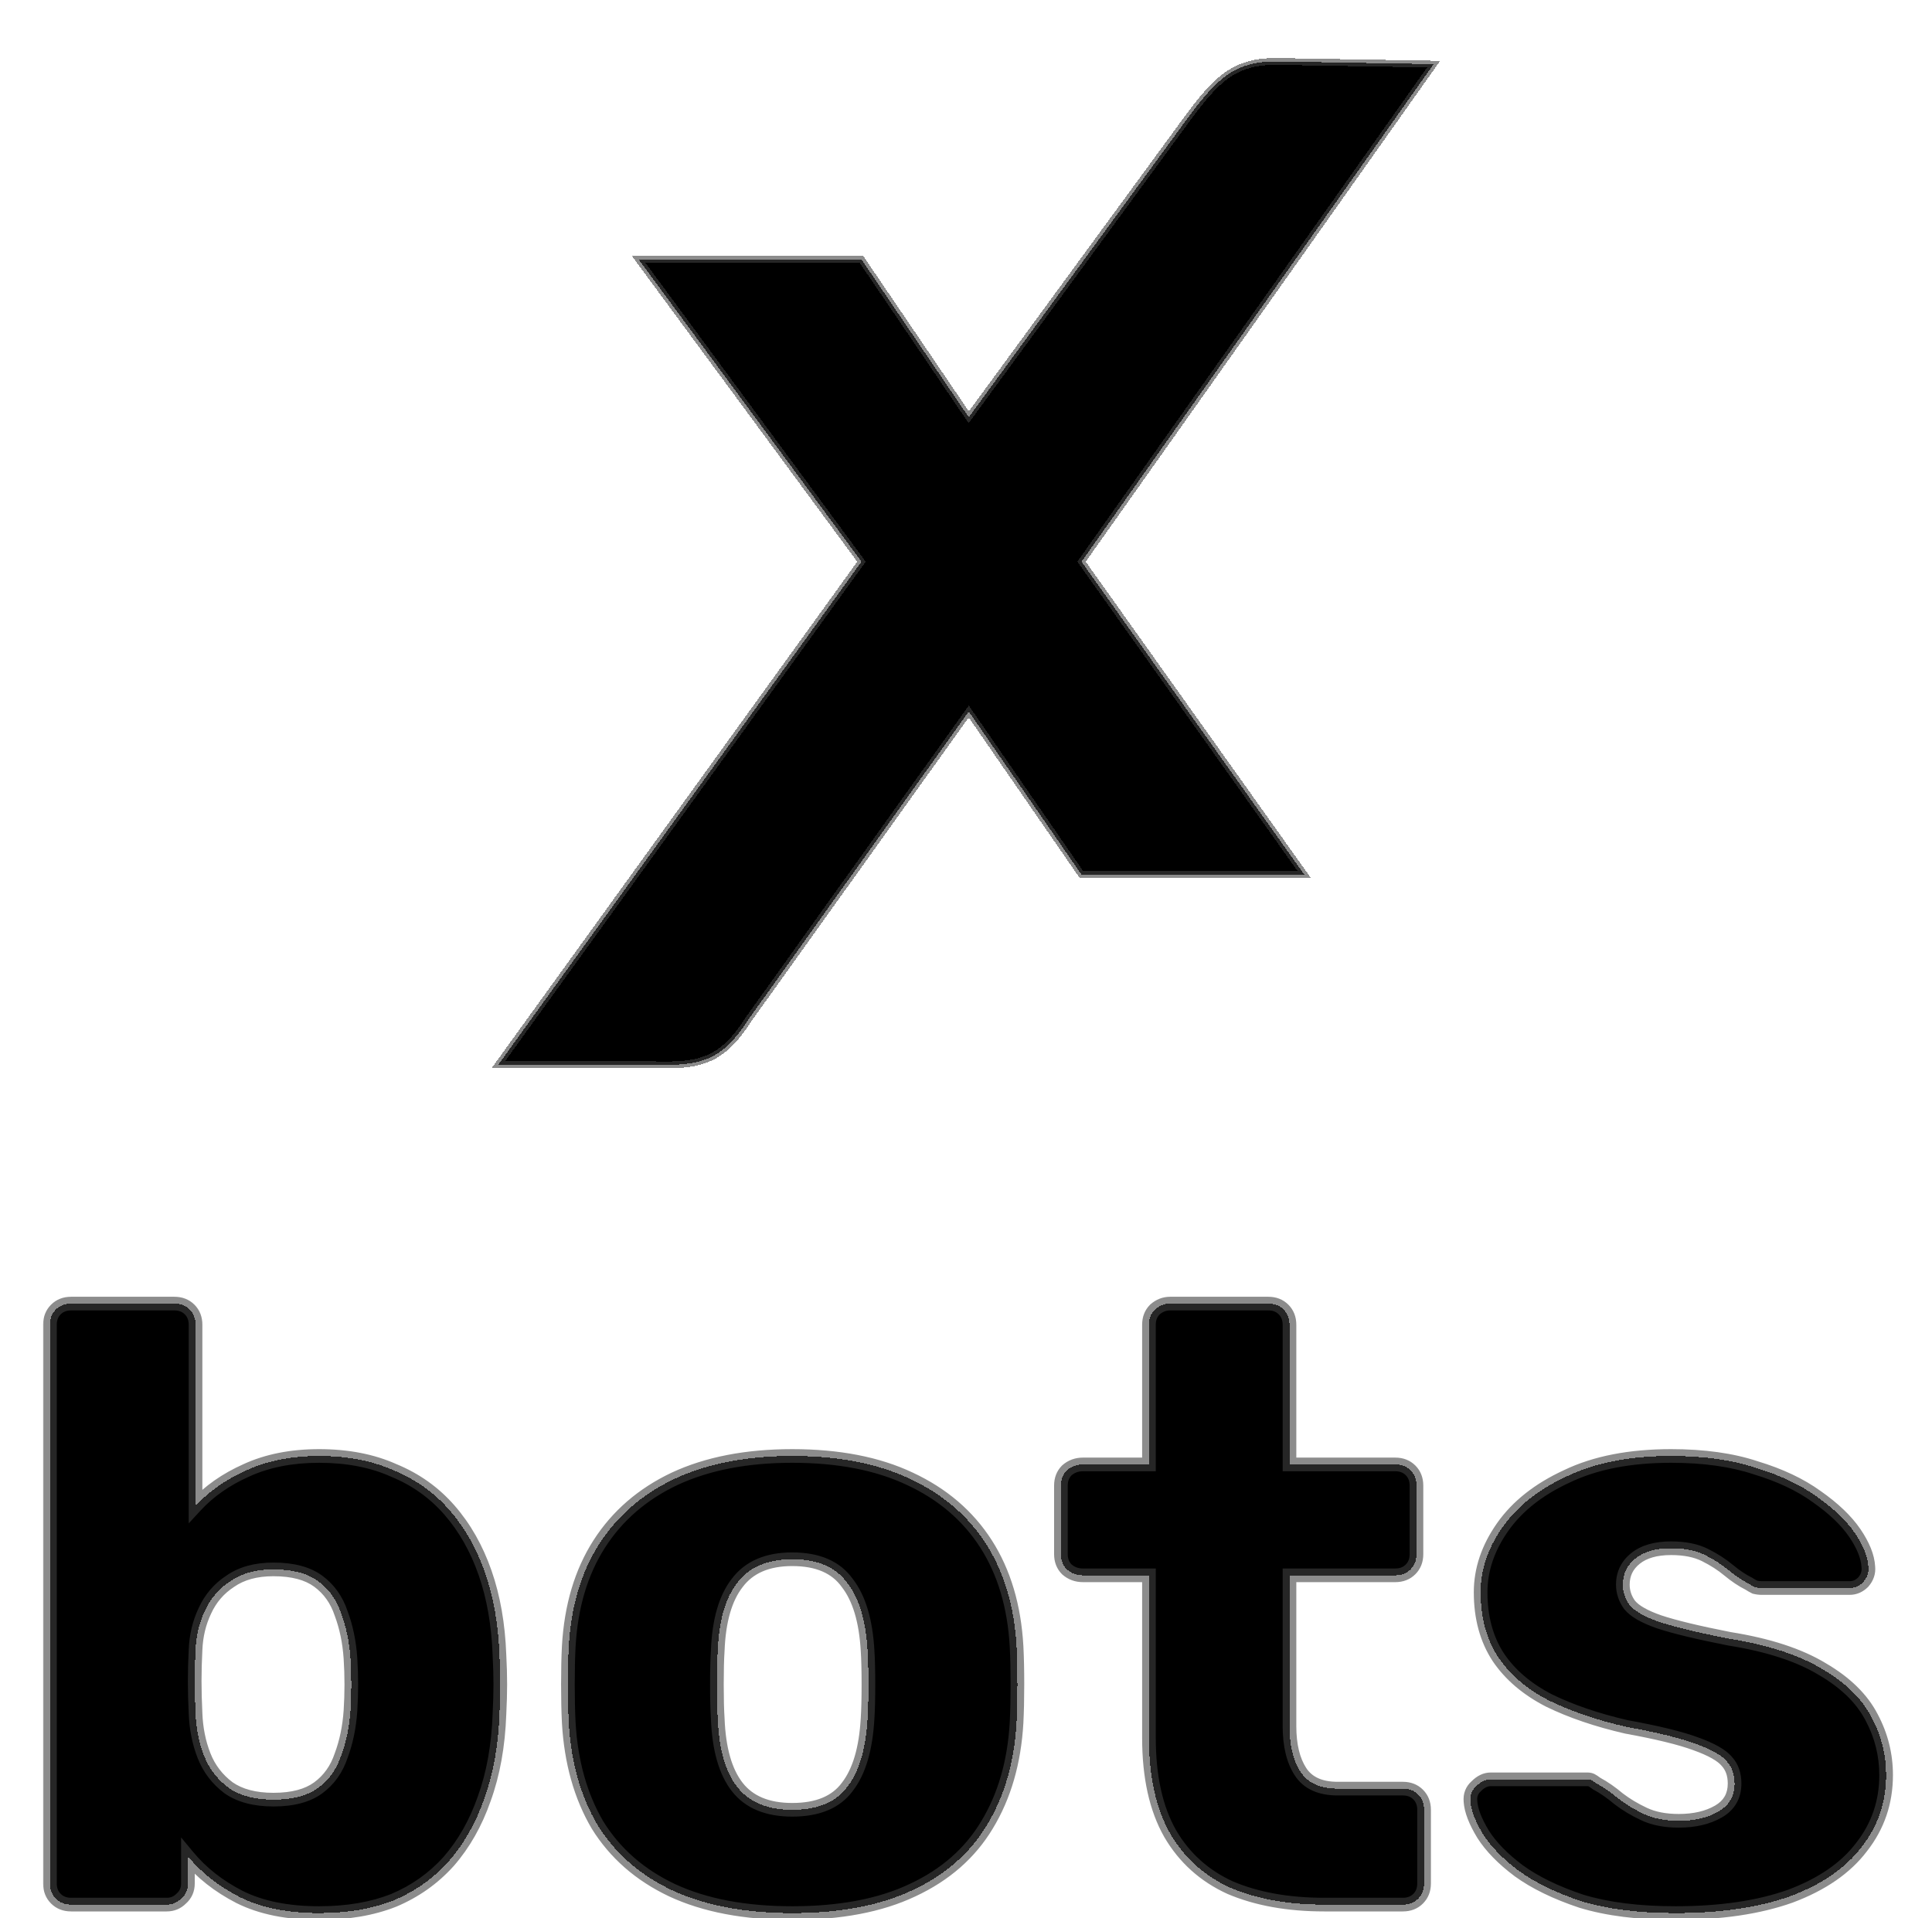 <svg width="283" height="281" viewBox="0 0 283 281" fill="none" xmlns="http://www.w3.org/2000/svg">
<g filter="url(#filter0_d_19_20)">
<g filter="url(#filter1_d_19_20)">
<mask id="path-1-outside-1_19_20" maskUnits="userSpaceOnUse" x="6" y="181" width="272" height="93" fill="black">
<rect fill="white" x="6" y="181" width="272" height="93"/>
<path d="M46.748 272.24C42.119 272.24 38.233 271.455 35.092 269.884C32.033 268.313 29.512 266.329 27.528 263.932V267.9C27.528 268.809 27.197 269.553 26.536 270.132C25.957 270.711 25.255 271 24.428 271H10.416C9.507 271 8.763 270.711 8.184 270.132C7.605 269.553 7.316 268.809 7.316 267.9V186.06C7.316 185.151 7.605 184.407 8.184 183.828C8.763 183.249 9.507 182.96 10.416 182.96H25.544C26.453 182.96 27.197 183.249 27.776 183.828C28.355 184.407 28.644 185.151 28.644 186.06V212.596C30.628 210.447 33.108 208.711 36.084 207.388C39.143 205.983 42.697 205.28 46.748 205.28C50.881 205.28 54.519 205.983 57.66 207.388C60.884 208.711 63.612 210.653 65.844 213.216C68.076 215.779 69.812 218.837 71.052 222.392C72.292 225.947 72.995 229.956 73.16 234.42C73.243 235.991 73.284 237.437 73.284 238.76C73.284 240 73.243 241.447 73.16 243.1C72.995 247.729 72.251 251.863 70.928 255.5C69.688 259.055 67.952 262.113 65.72 264.676C63.488 267.156 60.801 269.057 57.66 270.38C54.519 271.62 50.881 272.24 46.748 272.24ZM40.052 255.624C42.863 255.624 45.053 255.045 46.624 253.888C48.195 252.731 49.311 251.16 49.972 249.176C50.716 247.192 51.171 245.001 51.336 242.604C51.501 240.041 51.501 237.479 51.336 234.916C51.171 232.519 50.716 230.328 49.972 228.344C49.311 226.36 48.195 224.789 46.624 223.632C45.053 222.475 42.863 221.896 40.052 221.896C37.489 221.896 35.381 222.475 33.728 223.632C32.075 224.707 30.835 226.153 30.008 227.972C29.181 229.708 28.727 231.609 28.644 233.676C28.561 235.247 28.52 236.776 28.52 238.264C28.52 239.752 28.561 241.323 28.644 242.976C28.727 245.208 29.14 247.275 29.884 249.176C30.628 251.077 31.827 252.648 33.48 253.888C35.133 255.045 37.324 255.624 40.052 255.624ZM116.047 272.24C109.103 272.24 103.233 271.124 98.439 268.892C93.727 266.66 90.089 263.477 87.527 259.344C85.047 255.128 83.641 250.127 83.311 244.34C83.228 242.687 83.187 240.827 83.187 238.76C83.187 236.611 83.228 234.751 83.311 233.18C83.641 227.311 85.129 222.309 87.775 218.176C90.42 214.043 94.099 210.86 98.811 208.628C103.605 206.396 109.351 205.28 116.047 205.28C122.825 205.28 128.571 206.396 133.283 208.628C138.077 210.86 141.797 214.043 144.443 218.176C147.088 222.309 148.576 227.311 148.907 233.18C148.989 234.751 149.031 236.611 149.031 238.76C149.031 240.827 148.989 242.687 148.907 244.34C148.576 250.127 147.129 255.128 144.567 259.344C142.087 263.477 138.449 266.66 133.655 268.892C128.943 271.124 123.073 272.24 116.047 272.24ZM116.047 257.112C119.767 257.112 122.453 255.996 124.107 253.764C125.843 251.532 126.835 248.184 127.083 243.72C127.165 242.48 127.207 240.827 127.207 238.76C127.207 236.693 127.165 235.04 127.083 233.8C126.835 229.419 125.843 226.112 124.107 223.88C122.453 221.565 119.767 220.408 116.047 220.408C112.409 220.408 109.723 221.565 107.987 223.88C106.251 226.112 105.3 229.419 105.135 233.8C105.052 235.04 105.011 236.693 105.011 238.76C105.011 240.827 105.052 242.48 105.135 243.72C105.3 248.184 106.251 251.532 107.987 253.764C109.723 255.996 112.409 257.112 116.047 257.112ZM193.968 271C188.677 271 184.089 270.173 180.204 268.52C176.401 266.784 173.467 264.139 171.4 260.584C169.333 256.947 168.3 252.276 168.3 246.572V222.764H158.628C157.719 222.764 156.933 222.475 156.272 221.896C155.693 221.317 155.404 220.573 155.404 219.664V209.62C155.404 208.711 155.693 207.967 156.272 207.388C156.933 206.809 157.719 206.52 158.628 206.52H168.3V186.06C168.3 185.151 168.589 184.407 169.168 183.828C169.829 183.249 170.573 182.96 171.4 182.96H185.784C186.693 182.96 187.437 183.249 188.016 183.828C188.595 184.407 188.884 185.151 188.884 186.06V206.52H204.384C205.293 206.52 206.037 206.809 206.616 207.388C207.195 207.967 207.484 208.711 207.484 209.62V219.664C207.484 220.573 207.195 221.317 206.616 221.896C206.037 222.475 205.293 222.764 204.384 222.764H188.884V244.836C188.884 247.647 189.421 249.879 190.496 251.532C191.571 253.185 193.389 254.012 195.952 254.012H205.5C206.409 254.012 207.153 254.301 207.732 254.88C208.311 255.459 208.6 256.203 208.6 257.112V267.9C208.6 268.809 208.311 269.553 207.732 270.132C207.153 270.711 206.409 271 205.5 271H193.968ZM245.403 272.24C240.029 272.24 235.441 271.661 231.639 270.504C227.919 269.264 224.86 267.776 222.463 266.04C220.148 264.304 218.412 262.527 217.255 260.708C216.097 258.807 215.477 257.195 215.395 255.872C215.312 254.963 215.601 254.219 216.263 253.64C216.924 252.979 217.627 252.648 218.371 252.648H232.507C232.755 252.648 232.961 252.689 233.127 252.772C233.292 252.855 233.54 253.02 233.871 253.268C234.945 253.847 236.02 254.591 237.095 255.5C238.169 256.327 239.409 257.071 240.815 257.732C242.22 258.393 243.915 258.724 245.899 258.724C248.213 258.724 250.156 258.269 251.727 257.36C253.297 256.451 254.083 255.087 254.083 253.268C254.083 251.945 253.711 250.871 252.967 250.044C252.223 249.135 250.693 248.267 248.379 247.44C246.147 246.613 242.757 245.787 238.211 244.96C233.912 243.968 230.151 242.687 226.927 241.116C223.703 239.463 221.223 237.355 219.487 234.792C217.751 232.147 216.883 228.964 216.883 225.244C216.883 221.937 217.957 218.755 220.107 215.696C222.256 212.637 225.397 210.157 229.531 208.256C233.664 206.272 238.748 205.28 244.783 205.28C249.577 205.28 253.711 205.859 257.183 207.016C260.737 208.091 263.713 209.496 266.111 211.232C268.591 212.968 270.451 214.745 271.691 216.564C272.931 218.383 273.592 220.036 273.675 221.524C273.757 222.351 273.509 223.095 272.931 223.756C272.352 224.335 271.691 224.624 270.947 224.624H258.051C257.72 224.624 257.389 224.583 257.059 224.5C256.728 224.335 256.439 224.169 256.191 224.004C255.199 223.508 254.207 222.847 253.215 222.02C252.223 221.193 251.065 220.449 249.743 219.788C248.42 219.127 246.767 218.796 244.783 218.796C242.551 218.796 240.815 219.292 239.575 220.284C238.335 221.276 237.715 222.557 237.715 224.128C237.715 225.203 238.045 226.195 238.707 227.104C239.451 228.013 240.897 228.84 243.047 229.584C245.279 230.328 248.709 231.155 253.339 232.064C259.043 232.973 263.589 234.461 266.979 236.528C270.368 238.512 272.765 240.868 274.171 243.596C275.576 246.241 276.279 249.052 276.279 252.028C276.279 255.996 275.08 259.509 272.683 262.568C270.368 265.627 266.896 268.024 262.267 269.76C257.637 271.413 252.016 272.24 245.403 272.24Z"/>
</mask>
<path d="M46.748 272.24C42.119 272.24 38.233 271.455 35.092 269.884C32.033 268.313 29.512 266.329 27.528 263.932V267.9C27.528 268.809 27.197 269.553 26.536 270.132C25.957 270.711 25.255 271 24.428 271H10.416C9.507 271 8.763 270.711 8.184 270.132C7.605 269.553 7.316 268.809 7.316 267.9V186.06C7.316 185.151 7.605 184.407 8.184 183.828C8.763 183.249 9.507 182.96 10.416 182.96H25.544C26.453 182.96 27.197 183.249 27.776 183.828C28.355 184.407 28.644 185.151 28.644 186.06V212.596C30.628 210.447 33.108 208.711 36.084 207.388C39.143 205.983 42.697 205.28 46.748 205.28C50.881 205.28 54.519 205.983 57.66 207.388C60.884 208.711 63.612 210.653 65.844 213.216C68.076 215.779 69.812 218.837 71.052 222.392C72.292 225.947 72.995 229.956 73.16 234.42C73.243 235.991 73.284 237.437 73.284 238.76C73.284 240 73.243 241.447 73.16 243.1C72.995 247.729 72.251 251.863 70.928 255.5C69.688 259.055 67.952 262.113 65.72 264.676C63.488 267.156 60.801 269.057 57.66 270.38C54.519 271.62 50.881 272.24 46.748 272.24ZM40.052 255.624C42.863 255.624 45.053 255.045 46.624 253.888C48.195 252.731 49.311 251.16 49.972 249.176C50.716 247.192 51.171 245.001 51.336 242.604C51.501 240.041 51.501 237.479 51.336 234.916C51.171 232.519 50.716 230.328 49.972 228.344C49.311 226.36 48.195 224.789 46.624 223.632C45.053 222.475 42.863 221.896 40.052 221.896C37.489 221.896 35.381 222.475 33.728 223.632C32.075 224.707 30.835 226.153 30.008 227.972C29.181 229.708 28.727 231.609 28.644 233.676C28.561 235.247 28.52 236.776 28.52 238.264C28.52 239.752 28.561 241.323 28.644 242.976C28.727 245.208 29.14 247.275 29.884 249.176C30.628 251.077 31.827 252.648 33.48 253.888C35.133 255.045 37.324 255.624 40.052 255.624ZM116.047 272.24C109.103 272.24 103.233 271.124 98.439 268.892C93.727 266.66 90.089 263.477 87.527 259.344C85.047 255.128 83.641 250.127 83.311 244.34C83.228 242.687 83.187 240.827 83.187 238.76C83.187 236.611 83.228 234.751 83.311 233.18C83.641 227.311 85.129 222.309 87.775 218.176C90.42 214.043 94.099 210.86 98.811 208.628C103.605 206.396 109.351 205.28 116.047 205.28C122.825 205.28 128.571 206.396 133.283 208.628C138.077 210.86 141.797 214.043 144.443 218.176C147.088 222.309 148.576 227.311 148.907 233.18C148.989 234.751 149.031 236.611 149.031 238.76C149.031 240.827 148.989 242.687 148.907 244.34C148.576 250.127 147.129 255.128 144.567 259.344C142.087 263.477 138.449 266.66 133.655 268.892C128.943 271.124 123.073 272.24 116.047 272.24ZM116.047 257.112C119.767 257.112 122.453 255.996 124.107 253.764C125.843 251.532 126.835 248.184 127.083 243.72C127.165 242.48 127.207 240.827 127.207 238.76C127.207 236.693 127.165 235.04 127.083 233.8C126.835 229.419 125.843 226.112 124.107 223.88C122.453 221.565 119.767 220.408 116.047 220.408C112.409 220.408 109.723 221.565 107.987 223.88C106.251 226.112 105.3 229.419 105.135 233.8C105.052 235.04 105.011 236.693 105.011 238.76C105.011 240.827 105.052 242.48 105.135 243.72C105.3 248.184 106.251 251.532 107.987 253.764C109.723 255.996 112.409 257.112 116.047 257.112ZM193.968 271C188.677 271 184.089 270.173 180.204 268.52C176.401 266.784 173.467 264.139 171.4 260.584C169.333 256.947 168.3 252.276 168.3 246.572V222.764H158.628C157.719 222.764 156.933 222.475 156.272 221.896C155.693 221.317 155.404 220.573 155.404 219.664V209.62C155.404 208.711 155.693 207.967 156.272 207.388C156.933 206.809 157.719 206.52 158.628 206.52H168.3V186.06C168.3 185.151 168.589 184.407 169.168 183.828C169.829 183.249 170.573 182.96 171.4 182.96H185.784C186.693 182.96 187.437 183.249 188.016 183.828C188.595 184.407 188.884 185.151 188.884 186.06V206.52H204.384C205.293 206.52 206.037 206.809 206.616 207.388C207.195 207.967 207.484 208.711 207.484 209.62V219.664C207.484 220.573 207.195 221.317 206.616 221.896C206.037 222.475 205.293 222.764 204.384 222.764H188.884V244.836C188.884 247.647 189.421 249.879 190.496 251.532C191.571 253.185 193.389 254.012 195.952 254.012H205.5C206.409 254.012 207.153 254.301 207.732 254.88C208.311 255.459 208.6 256.203 208.6 257.112V267.9C208.6 268.809 208.311 269.553 207.732 270.132C207.153 270.711 206.409 271 205.5 271H193.968ZM245.403 272.24C240.029 272.24 235.441 271.661 231.639 270.504C227.919 269.264 224.86 267.776 222.463 266.04C220.148 264.304 218.412 262.527 217.255 260.708C216.097 258.807 215.477 257.195 215.395 255.872C215.312 254.963 215.601 254.219 216.263 253.64C216.924 252.979 217.627 252.648 218.371 252.648H232.507C232.755 252.648 232.961 252.689 233.127 252.772C233.292 252.855 233.54 253.02 233.871 253.268C234.945 253.847 236.02 254.591 237.095 255.5C238.169 256.327 239.409 257.071 240.815 257.732C242.22 258.393 243.915 258.724 245.899 258.724C248.213 258.724 250.156 258.269 251.727 257.36C253.297 256.451 254.083 255.087 254.083 253.268C254.083 251.945 253.711 250.871 252.967 250.044C252.223 249.135 250.693 248.267 248.379 247.44C246.147 246.613 242.757 245.787 238.211 244.96C233.912 243.968 230.151 242.687 226.927 241.116C223.703 239.463 221.223 237.355 219.487 234.792C217.751 232.147 216.883 228.964 216.883 225.244C216.883 221.937 217.957 218.755 220.107 215.696C222.256 212.637 225.397 210.157 229.531 208.256C233.664 206.272 238.748 205.28 244.783 205.28C249.577 205.28 253.711 205.859 257.183 207.016C260.737 208.091 263.713 209.496 266.111 211.232C268.591 212.968 270.451 214.745 271.691 216.564C272.931 218.383 273.592 220.036 273.675 221.524C273.757 222.351 273.509 223.095 272.931 223.756C272.352 224.335 271.691 224.624 270.947 224.624H258.051C257.72 224.624 257.389 224.583 257.059 224.5C256.728 224.335 256.439 224.169 256.191 224.004C255.199 223.508 254.207 222.847 253.215 222.02C252.223 221.193 251.065 220.449 249.743 219.788C248.42 219.127 246.767 218.796 244.783 218.796C242.551 218.796 240.815 219.292 239.575 220.284C238.335 221.276 237.715 222.557 237.715 224.128C237.715 225.203 238.045 226.195 238.707 227.104C239.451 228.013 240.897 228.84 243.047 229.584C245.279 230.328 248.709 231.155 253.339 232.064C259.043 232.973 263.589 234.461 266.979 236.528C270.368 238.512 272.765 240.868 274.171 243.596C275.576 246.241 276.279 249.052 276.279 252.028C276.279 255.996 275.08 259.509 272.683 262.568C270.368 265.627 266.896 268.024 262.267 269.76C257.637 271.413 252.016 272.24 245.403 272.24Z" fill="black" shape-rendering="crispEdges"/>
<path d="M35.092 269.884L34.635 270.774L34.645 270.778L35.092 269.884ZM27.528 263.932L28.298 263.294L26.528 261.155V263.932H27.528ZM26.536 270.132L25.878 269.379L25.852 269.401L25.829 269.425L26.536 270.132ZM8.184 270.132L7.477 270.839L7.477 270.839L8.184 270.132ZM8.184 183.828L8.891 184.535L8.891 184.535L8.184 183.828ZM27.776 183.828L27.069 184.535L27.069 184.535L27.776 183.828ZM28.644 212.596H27.644V215.154L29.379 213.274L28.644 212.596ZM36.084 207.388L36.49 208.302L36.502 208.297L36.084 207.388ZM57.66 207.388L57.252 208.301L57.266 208.307L57.28 208.313L57.66 207.388ZM73.16 234.42L72.161 234.457L72.161 234.465L72.161 234.473L73.16 234.42ZM73.16 243.1L72.161 243.05L72.161 243.057L72.161 243.064L73.16 243.1ZM70.928 255.5L69.988 255.158L69.984 255.171L70.928 255.5ZM65.72 264.676L66.463 265.345L66.469 265.339L66.474 265.333L65.72 264.676ZM57.66 270.38L58.027 271.31L58.038 271.306L58.048 271.302L57.66 270.38ZM46.624 253.888L46.031 253.083L46.031 253.083L46.624 253.888ZM49.972 249.176L49.036 248.825L49.029 248.842L49.023 248.86L49.972 249.176ZM51.336 242.604L52.334 242.673L52.334 242.668L51.336 242.604ZM51.336 234.916L52.334 234.852L52.334 234.847L51.336 234.916ZM49.972 228.344L49.023 228.66L49.029 228.678L49.036 228.695L49.972 228.344ZM33.728 223.632L34.273 224.47L34.287 224.461L34.301 224.451L33.728 223.632ZM30.008 227.972L30.911 228.402L30.915 228.394L30.918 228.386L30.008 227.972ZM28.644 233.676L29.643 233.729L29.643 233.716L28.644 233.676ZM28.644 242.976L29.643 242.939L29.643 242.926L28.644 242.976ZM29.884 249.176L30.815 248.812L30.815 248.812L29.884 249.176ZM33.48 253.888L32.88 254.688L32.893 254.698L32.907 254.707L33.48 253.888ZM46.748 271.24C42.227 271.24 38.505 270.472 35.539 268.99L34.645 270.778C37.962 272.437 42.011 273.24 46.748 273.24V271.24ZM35.549 268.994C32.598 267.479 30.187 265.577 28.298 263.294L26.758 264.57C28.837 267.082 31.469 269.148 34.635 270.774L35.549 268.994ZM26.528 263.932V267.9H28.528V263.932H26.528ZM26.528 267.9C26.528 268.532 26.313 268.998 25.878 269.379L27.195 270.885C28.081 270.109 28.528 269.086 28.528 267.9H26.528ZM25.829 269.425C25.44 269.814 24.992 270 24.428 270V272C25.517 272 26.475 271.607 27.243 270.839L25.829 269.425ZM24.428 270H10.416V272H24.428V270ZM10.416 270C9.74 270 9.261 269.794 8.891 269.425L7.477 270.839C8.265 271.627 9.274 272 10.416 272V270ZM8.891 269.425C8.522 269.055 8.316 268.576 8.316 267.9H6.316C6.316 269.042 6.689 270.051 7.477 270.839L8.891 269.425ZM8.316 267.9V186.06H6.316V267.9H8.316ZM8.316 186.06C8.316 185.384 8.522 184.905 8.891 184.535L7.477 183.121C6.689 183.909 6.316 184.918 6.316 186.06H8.316ZM8.891 184.535C9.261 184.166 9.74 183.96 10.416 183.96V181.96C9.274 181.96 8.265 182.333 7.477 183.121L8.891 184.535ZM10.416 183.96H25.544V181.96H10.416V183.96ZM25.544 183.96C26.22 183.96 26.699 184.166 27.069 184.535L28.483 183.121C27.695 182.333 26.686 181.96 25.544 181.96V183.96ZM27.069 184.535C27.438 184.905 27.644 185.384 27.644 186.06H29.644C29.644 184.918 29.271 183.909 28.483 183.121L27.069 184.535ZM27.644 186.06V212.596H29.644V186.06H27.644ZM29.379 213.274C31.261 211.236 33.624 209.575 36.49 208.302L35.678 206.474C32.592 207.846 29.995 209.658 27.909 211.918L29.379 213.274ZM36.502 208.297C39.405 206.962 42.813 206.28 46.748 206.28V204.28C42.582 204.28 38.88 205.003 35.666 206.479L36.502 208.297ZM46.748 206.28C50.768 206.28 54.262 206.963 57.252 208.301L58.068 206.475C54.775 205.002 50.994 204.28 46.748 204.28V206.28ZM57.28 208.313C60.364 209.578 62.963 211.431 65.09 213.873L66.598 212.559C64.261 209.876 61.404 207.843 58.04 206.463L57.28 208.313ZM65.09 213.873C67.23 216.33 68.905 219.274 70.108 222.721L71.996 222.063C70.719 218.401 68.922 215.228 66.598 212.559L65.09 213.873ZM70.108 222.721C71.309 226.166 71.998 230.075 72.161 234.457L74.159 234.383C73.991 229.837 73.275 225.727 71.996 222.063L70.108 222.721ZM72.161 234.473C72.243 236.029 72.284 237.458 72.284 238.76H74.284C74.284 237.417 74.242 235.952 74.159 234.367L72.161 234.473ZM72.284 238.76C72.284 239.979 72.243 241.408 72.161 243.05L74.159 243.15C74.242 241.485 74.284 240.021 74.284 238.76H72.284ZM72.161 243.064C71.998 247.609 71.269 251.636 69.988 255.158L71.868 255.842C73.232 252.089 73.991 247.85 74.159 243.136L72.161 243.064ZM69.984 255.171C68.781 258.618 67.106 261.562 64.966 264.019L66.474 265.333C68.798 262.664 70.595 259.491 71.872 255.829L69.984 255.171ZM64.977 264.007C62.845 266.375 60.281 268.192 57.272 269.458L58.048 271.302C61.322 269.923 64.131 267.937 66.463 265.345L64.977 264.007ZM57.293 269.45C54.291 270.635 50.783 271.24 46.748 271.24V273.24C50.98 273.24 54.746 272.605 58.027 271.31L57.293 269.45ZM40.052 256.624C42.986 256.624 45.414 256.022 47.217 254.693L46.031 253.083C44.693 254.069 42.74 254.624 40.052 254.624V256.624ZM47.217 254.693C48.966 253.404 50.199 251.657 50.921 249.492L49.023 248.86C48.422 250.663 47.423 252.057 46.031 253.083L47.217 254.693ZM50.908 249.527C51.691 247.441 52.163 245.154 52.334 242.673L50.338 242.535C50.179 244.849 49.742 246.943 49.036 248.825L50.908 249.527ZM52.334 242.668C52.502 240.063 52.502 237.457 52.334 234.852L50.338 234.98C50.501 237.5 50.501 240.02 50.338 242.54L52.334 242.668ZM52.334 234.847C52.163 232.366 51.691 230.079 50.908 227.993L49.036 228.695C49.742 230.577 50.179 232.671 50.338 234.985L52.334 234.847ZM50.921 228.028C50.199 225.863 48.966 224.116 47.217 222.827L46.031 224.437C47.423 225.463 48.422 226.857 49.023 228.66L50.921 228.028ZM47.217 222.827C45.414 221.498 42.986 220.896 40.052 220.896V222.896C42.74 222.896 44.693 223.451 46.031 224.437L47.217 222.827ZM40.052 220.896C37.34 220.896 35.016 221.51 33.154 222.813L34.301 224.451C35.746 223.44 37.639 222.896 40.052 222.896V220.896ZM33.183 222.794C31.368 223.973 30.002 225.568 29.098 227.558L30.918 228.386C31.667 226.738 32.782 225.44 34.273 224.47L33.183 222.794ZM29.105 227.542C28.216 229.409 27.733 231.445 27.645 233.636L29.643 233.716C29.721 231.774 30.147 230.007 30.911 228.402L29.105 227.542ZM27.645 233.623C27.562 235.211 27.52 236.758 27.52 238.264H29.52C29.52 236.794 29.561 235.283 29.643 233.729L27.645 233.623ZM27.52 238.264C27.52 239.77 27.562 241.358 27.645 243.026L29.643 242.926C29.561 241.288 29.52 239.734 29.52 238.264H27.52ZM27.645 243.013C27.731 245.347 28.164 247.525 28.953 249.54L30.815 248.812C30.116 247.024 29.722 245.069 29.643 242.939L27.645 243.013ZM28.953 249.54C29.765 251.617 31.08 253.338 32.88 254.688L34.08 253.088C32.574 251.958 31.491 250.538 30.815 248.812L28.953 249.54ZM32.907 254.707C34.778 256.017 37.19 256.624 40.052 256.624V254.624C37.458 254.624 35.489 254.074 34.053 253.069L32.907 254.707ZM98.439 268.892L98.01 269.796L98.016 269.799L98.439 268.892ZM87.527 259.344L86.665 259.851L86.671 259.861L86.677 259.871L87.527 259.344ZM83.311 244.34L82.312 244.39L82.312 244.397L83.311 244.34ZM83.311 233.18L82.312 233.124L82.312 233.127L83.311 233.18ZM87.775 218.176L86.932 217.637L86.932 217.637L87.775 218.176ZM98.811 208.628L98.388 207.721L98.382 207.724L98.811 208.628ZM133.283 208.628L132.854 209.532L132.861 209.535L133.283 208.628ZM144.443 218.176L145.285 217.637L145.285 217.637L144.443 218.176ZM148.907 233.18L149.905 233.127L149.905 233.124L148.907 233.18ZM148.907 244.34L149.905 244.397L149.905 244.39L148.907 244.34ZM144.567 259.344L143.712 258.825L143.709 258.83L144.567 259.344ZM133.655 268.892L133.233 267.985L133.226 267.988L133.655 268.892ZM124.107 253.764L123.317 253.15L123.31 253.159L123.303 253.169L124.107 253.764ZM127.083 243.72L126.085 243.653L126.084 243.665L127.083 243.72ZM127.083 233.8L126.084 233.857L126.085 233.867L127.083 233.8ZM124.107 223.88L123.293 224.461L123.305 224.478L123.317 224.494L124.107 223.88ZM107.987 223.88L108.776 224.494L108.781 224.487L108.787 224.48L107.987 223.88ZM105.135 233.8L106.132 233.867L106.133 233.852L106.134 233.838L105.135 233.8ZM105.135 243.72L106.134 243.683L106.133 243.668L106.132 243.653L105.135 243.72ZM107.987 253.764L108.776 253.15L108.776 253.15L107.987 253.764ZM116.047 271.24C109.205 271.24 103.489 270.14 98.861 267.985L98.016 269.799C102.978 272.108 109 273.24 116.047 273.24V271.24ZM98.867 267.988C94.316 265.832 90.83 262.775 88.376 258.817L86.677 259.871C89.348 264.18 93.138 267.488 98.01 269.796L98.867 267.988ZM88.388 258.837C86.003 254.781 84.632 249.94 84.309 244.283L82.312 244.397C82.65 250.313 84.09 255.475 86.665 259.851L88.388 258.837ZM84.309 244.29C84.228 242.657 84.187 240.814 84.187 238.76H82.187C82.187 240.839 82.228 242.716 82.312 244.39L84.309 244.29ZM84.187 238.76C84.187 236.622 84.228 234.781 84.309 233.233L82.312 233.127C82.228 234.721 82.187 236.599 82.187 238.76H84.187ZM84.309 233.236C84.632 227.505 86.081 222.677 88.617 218.715L86.932 217.637C84.177 221.941 82.651 227.117 82.312 233.124L84.309 233.236ZM88.617 218.715C91.155 214.75 94.685 211.689 99.239 209.532L98.382 207.724C93.512 210.031 89.685 213.336 86.932 217.637L88.617 218.715ZM99.233 209.535C103.865 207.378 109.459 206.28 116.047 206.28V204.28C109.242 204.28 103.346 205.414 98.388 207.721L99.233 209.535ZM116.047 206.28C122.72 206.28 128.31 207.379 132.854 209.532L133.711 207.724C128.831 205.413 122.931 204.28 116.047 204.28V206.28ZM132.861 209.535C137.497 211.693 141.065 214.754 143.6 218.715L145.285 217.637C142.529 213.331 138.657 210.027 133.705 207.721L132.861 209.535ZM143.6 218.715C146.136 222.677 147.585 227.505 147.908 233.236L149.905 233.124C149.567 227.117 148.04 221.941 145.285 217.637L143.6 218.715ZM147.908 233.233C147.989 234.781 148.031 236.622 148.031 238.76H150.031C150.031 236.599 149.989 234.721 149.905 233.127L147.908 233.233ZM148.031 238.76C148.031 240.814 147.989 242.657 147.908 244.29L149.905 244.39C149.989 242.716 150.031 240.839 150.031 238.76H148.031ZM147.908 244.283C147.585 249.935 146.176 254.771 143.712 258.825L145.421 259.863C148.083 255.485 149.567 250.319 149.905 244.397L147.908 244.283ZM143.709 258.83C141.342 262.775 137.865 265.829 133.233 267.985L134.077 269.799C139.034 267.491 142.831 264.18 145.424 259.858L143.709 258.83ZM133.226 267.988C128.686 270.139 122.974 271.24 116.047 271.24V273.24C123.172 273.24 129.199 272.109 134.083 269.796L133.226 267.988ZM116.047 258.112C119.967 258.112 123.008 256.927 124.91 254.359L123.303 253.169C121.898 255.065 119.566 256.112 116.047 256.112V258.112ZM124.896 254.378C126.81 251.917 127.828 248.334 128.081 243.775L126.084 243.665C125.841 248.034 124.875 251.147 123.317 253.15L124.896 254.378ZM128.08 243.787C128.165 242.515 128.207 240.836 128.207 238.76H126.207C126.207 240.817 126.165 242.445 126.085 243.653L128.08 243.787ZM128.207 238.76C128.207 236.684 128.165 235.005 128.08 233.733L126.085 233.867C126.165 235.075 126.207 236.703 126.207 238.76H128.207ZM128.081 233.743C127.827 229.263 126.808 225.724 124.896 223.266L123.317 224.494C124.877 226.499 125.842 229.574 126.084 233.857L128.081 233.743ZM124.92 223.299C123.024 220.643 119.98 219.408 116.047 219.408V221.408C119.553 221.408 121.883 222.487 123.293 224.461L124.92 223.299ZM116.047 219.408C112.184 219.408 109.159 220.65 107.187 223.28L108.787 224.48C110.286 222.481 112.634 221.408 116.047 221.408V219.408ZM107.197 223.266C105.279 225.732 104.304 229.279 104.135 233.762L106.134 233.838C106.295 229.558 107.222 226.492 108.776 224.494L107.197 223.266ZM104.137 233.733C104.052 235.005 104.011 236.684 104.011 238.76H106.011C106.011 236.703 106.052 235.075 106.132 233.867L104.137 233.733ZM104.011 238.76C104.011 240.836 104.052 242.515 104.137 243.787L106.132 243.653C106.052 242.445 106.011 240.817 106.011 238.76H104.011ZM104.135 243.757C104.304 248.318 105.277 251.909 107.197 254.378L108.776 253.15C107.224 251.155 106.296 248.05 106.134 243.683L104.135 243.757ZM107.197 254.378C109.175 256.921 112.197 258.112 116.047 258.112V256.112C112.621 256.112 110.27 255.071 108.776 253.15L107.197 254.378ZM180.204 268.52L179.789 269.43L179.8 269.435L179.812 269.44L180.204 268.52ZM171.4 260.584L170.53 261.078L170.535 261.087L171.4 260.584ZM168.3 222.764H169.3V221.764H168.3V222.764ZM156.272 221.896L155.565 222.603L155.588 222.627L155.613 222.649L156.272 221.896ZM156.272 207.388L155.613 206.635L155.588 206.657L155.565 206.681L156.272 207.388ZM168.3 206.52V207.52H169.3V206.52H168.3ZM169.168 183.828L168.509 183.075L168.484 183.097L168.461 183.121L169.168 183.828ZM188.016 183.828L187.309 184.535L187.309 184.535L188.016 183.828ZM188.884 206.52H187.884V207.52H188.884V206.52ZM206.616 207.388L205.909 208.095L205.909 208.095L206.616 207.388ZM188.884 222.764V221.764H187.884V222.764H188.884ZM190.496 251.532L191.334 250.987L191.334 250.987L190.496 251.532ZM207.732 254.88L208.439 254.173L208.439 254.173L207.732 254.88ZM193.968 270C188.779 270 184.33 269.189 180.596 267.6L179.812 269.44C183.849 271.158 188.576 272 193.968 272V270ZM180.619 267.61C177.001 265.959 174.225 263.454 172.264 260.081L170.535 261.087C172.708 264.823 175.801 267.609 179.789 269.43L180.619 267.61ZM172.269 260.09C170.314 256.648 169.3 252.163 169.3 246.572H167.3C167.3 252.389 168.353 257.245 170.531 261.078L172.269 260.09ZM169.3 246.572V222.764H167.3V246.572H169.3ZM168.3 221.764H158.628V223.764H168.3V221.764ZM158.628 221.764C157.952 221.764 157.403 221.557 156.93 221.143L155.613 222.649C156.464 223.393 157.486 223.764 158.628 223.764V221.764ZM156.979 221.189C156.61 220.819 156.404 220.34 156.404 219.664H154.404C154.404 220.806 154.777 221.815 155.565 222.603L156.979 221.189ZM156.404 219.664V209.62H154.404V219.664H156.404ZM156.404 209.62C156.404 208.944 156.61 208.465 156.979 208.095L155.565 206.681C154.777 207.469 154.404 208.478 154.404 209.62H156.404ZM156.93 208.141C157.403 207.727 157.952 207.52 158.628 207.52V205.52C157.486 205.52 156.464 205.891 155.613 206.635L156.93 208.141ZM158.628 207.52H168.3V205.52H158.628V207.52ZM169.3 206.52V186.06H167.3V206.52H169.3ZM169.3 186.06C169.3 185.384 169.506 184.905 169.875 184.535L168.461 183.121C167.673 183.909 167.3 184.918 167.3 186.06H169.3ZM169.826 184.581C170.318 184.15 170.832 183.96 171.4 183.96V181.96C170.315 181.96 169.341 182.348 168.509 183.075L169.826 184.581ZM171.4 183.96H185.784V181.96H171.4V183.96ZM185.784 183.96C186.46 183.96 186.939 184.166 187.309 184.535L188.723 183.121C187.935 182.333 186.926 181.96 185.784 181.96V183.96ZM187.309 184.535C187.678 184.905 187.884 185.384 187.884 186.06H189.884C189.884 184.918 189.511 183.909 188.723 183.121L187.309 184.535ZM187.884 186.06V206.52H189.884V186.06H187.884ZM188.884 207.52H204.384V205.52H188.884V207.52ZM204.384 207.52C205.06 207.52 205.539 207.726 205.909 208.095L207.323 206.681C206.535 205.893 205.526 205.52 204.384 205.52V207.52ZM205.909 208.095C206.278 208.465 206.484 208.944 206.484 209.62H208.484C208.484 208.478 208.111 207.469 207.323 206.681L205.909 208.095ZM206.484 209.62V219.664H208.484V209.62H206.484ZM206.484 219.664C206.484 220.34 206.278 220.819 205.909 221.189L207.323 222.603C208.111 221.815 208.484 220.806 208.484 219.664H206.484ZM205.909 221.189C205.539 221.558 205.06 221.764 204.384 221.764V223.764C205.526 223.764 206.535 223.391 207.323 222.603L205.909 221.189ZM204.384 221.764H188.884V223.764H204.384V221.764ZM187.884 222.764V244.836H189.884V222.764H187.884ZM187.884 244.836C187.884 247.762 188.442 250.206 189.658 252.077L191.334 250.987C190.401 249.551 189.884 247.532 189.884 244.836H187.884ZM189.658 252.077C190.971 254.098 193.165 255.012 195.952 255.012V253.012C193.614 253.012 192.17 252.273 191.334 250.987L189.658 252.077ZM195.952 255.012H205.5V253.012H195.952V255.012ZM205.5 255.012C206.176 255.012 206.655 255.218 207.025 255.587L208.439 254.173C207.651 253.385 206.642 253.012 205.5 253.012V255.012ZM207.025 255.587C207.394 255.957 207.6 256.436 207.6 257.112H209.6C209.6 255.97 209.227 254.961 208.439 254.173L207.025 255.587ZM207.6 257.112V267.9H209.6V257.112H207.6ZM207.6 267.9C207.6 268.576 207.394 269.055 207.025 269.425L208.439 270.839C209.227 270.051 209.6 269.042 209.6 267.9H207.6ZM207.025 269.425C206.655 269.794 206.176 270 205.5 270V272C206.642 272 207.651 271.627 208.439 270.839L207.025 269.425ZM205.5 270H193.968V272H205.5V270ZM231.639 270.504L231.323 271.453L231.335 271.457L231.348 271.461L231.639 270.504ZM222.463 266.04L221.863 266.84L221.869 266.845L221.876 266.85L222.463 266.04ZM217.255 260.708L216.401 261.228L216.406 261.236L216.411 261.245L217.255 260.708ZM215.395 255.872L216.393 255.81L216.392 255.796L216.391 255.781L215.395 255.872ZM216.263 253.64L216.921 254.393L216.946 254.371L216.97 254.347L216.263 253.64ZM233.127 252.772L232.68 253.666L232.68 253.666L233.127 252.772ZM233.871 253.268L233.271 254.068L233.331 254.113L233.397 254.148L233.871 253.268ZM237.095 255.5L236.449 256.263L236.467 256.278L236.485 256.293L237.095 255.5ZM240.815 257.732L241.241 256.827L241.241 256.827L240.815 257.732ZM251.727 257.36L251.226 256.495L251.226 256.495L251.727 257.36ZM252.967 250.044L252.193 250.677L252.208 250.695L252.223 250.713L252.967 250.044ZM248.379 247.44L248.031 248.378L248.042 248.382L248.379 247.44ZM238.211 244.96L237.986 245.934L238.009 245.94L238.032 245.944L238.211 244.96ZM226.927 241.116L226.47 242.006L226.48 242.01L226.489 242.015L226.927 241.116ZM219.487 234.792L218.651 235.341L218.655 235.347L218.659 235.353L219.487 234.792ZM220.107 215.696L220.925 216.271L220.925 216.271L220.107 215.696ZM229.531 208.256L229.949 209.164L229.956 209.161L229.964 209.158L229.531 208.256ZM257.183 207.016L256.867 207.965L256.88 207.969L256.893 207.973L257.183 207.016ZM266.111 211.232L265.524 212.042L265.531 212.047L265.537 212.051L266.111 211.232ZM271.691 216.564L270.865 217.127L270.865 217.127L271.691 216.564ZM273.675 221.524L272.676 221.579L272.678 221.602L272.68 221.624L273.675 221.524ZM272.931 223.756L273.638 224.463L273.661 224.44L273.683 224.415L272.931 223.756ZM257.059 224.5L256.612 225.394L256.71 225.444L256.816 225.47L257.059 224.5ZM256.191 224.004L256.745 223.172L256.694 223.137L256.638 223.11L256.191 224.004ZM253.215 222.02L252.575 222.788L252.575 222.788L253.215 222.02ZM249.743 219.788L249.296 220.682L249.296 220.682L249.743 219.788ZM239.575 220.284L240.199 221.065L240.199 221.065L239.575 220.284ZM238.707 227.104L237.898 227.692L237.915 227.715L237.933 227.737L238.707 227.104ZM243.047 229.584L242.72 230.529L242.731 230.533L243.047 229.584ZM253.339 232.064L253.146 233.045L253.164 233.049L253.181 233.052L253.339 232.064ZM266.979 236.528L266.458 237.382L266.466 237.386L266.474 237.391L266.979 236.528ZM274.171 243.596L273.282 244.054L273.288 244.065L274.171 243.596ZM272.683 262.568L271.896 261.951L271.89 261.958L271.885 261.965L272.683 262.568ZM262.267 269.76L262.603 270.702L262.611 270.699L262.618 270.696L262.267 269.76ZM245.403 271.24C240.096 271.24 235.612 270.668 231.93 269.547L231.348 271.461C235.271 272.655 239.963 273.24 245.403 273.24V271.24ZM231.955 269.555C228.302 268.338 225.342 266.891 223.049 265.23L221.876 266.85C224.378 268.661 227.535 270.19 231.323 271.453L231.955 269.555ZM223.063 265.24C220.814 263.553 219.173 261.86 218.098 260.171L216.411 261.245C217.651 263.193 219.483 265.055 221.863 266.84L223.063 265.24ZM218.109 260.188C216.986 258.343 216.461 256.895 216.393 255.81L214.397 255.934C214.494 257.494 215.209 259.271 216.401 261.228L218.109 260.188ZM216.391 255.781C216.336 255.176 216.512 254.751 216.921 254.393L215.604 252.887C214.691 253.686 214.289 254.749 214.399 255.963L216.391 255.781ZM216.97 254.347C217.495 253.822 217.956 253.648 218.371 253.648V251.648C217.297 251.648 216.354 252.135 215.556 252.933L216.97 254.347ZM218.371 253.648H232.507V251.648H218.371V253.648ZM232.507 253.648C232.65 253.648 232.692 253.673 232.68 253.666L233.574 251.878C233.231 251.706 232.859 251.648 232.507 251.648V253.648ZM232.68 253.666C232.758 253.706 232.944 253.823 233.271 254.068L234.471 252.468C234.136 252.217 233.826 252.004 233.574 251.878L232.68 253.666ZM233.397 254.148C234.402 254.69 235.419 255.392 236.449 256.263L237.741 254.737C236.621 253.789 235.489 253.004 234.345 252.388L233.397 254.148ZM236.485 256.293C237.624 257.169 238.928 257.949 240.389 258.637L241.241 256.827C239.891 256.192 238.715 255.484 237.704 254.707L236.485 256.293ZM240.389 258.637C241.959 259.376 243.807 259.724 245.899 259.724V257.724C244.023 257.724 242.481 257.411 241.241 256.827L240.389 258.637ZM245.899 259.724C248.342 259.724 250.468 259.244 252.228 258.225L251.226 256.495C249.844 257.295 248.085 257.724 245.899 257.724V259.724ZM252.228 258.225C254.108 257.137 255.083 255.443 255.083 253.268H253.083C253.083 254.731 252.487 255.764 251.226 256.495L252.228 258.225ZM255.083 253.268C255.083 251.748 254.65 250.419 253.71 249.375L252.223 250.713C252.772 251.322 253.083 252.143 253.083 253.268H255.083ZM253.741 249.411C252.811 248.275 251.051 247.333 248.715 246.498L248.042 248.382C250.336 249.201 251.634 249.995 252.193 250.677L253.741 249.411ZM248.726 246.502C246.41 245.644 242.951 244.805 238.39 243.976L238.032 245.944C242.564 246.768 245.884 247.582 248.031 248.378L248.726 246.502ZM238.436 243.986C234.194 243.007 230.507 241.748 227.365 240.217L226.489 242.015C229.794 243.625 233.63 244.929 237.986 245.934L238.436 243.986ZM227.383 240.226C224.283 238.636 221.942 236.633 220.315 234.231L218.659 235.353C220.504 238.077 223.123 240.289 226.47 242.006L227.383 240.226ZM220.323 234.243C218.711 231.788 217.883 228.804 217.883 225.244H215.883C215.883 229.124 216.79 232.505 218.651 235.341L220.323 234.243ZM217.883 225.244C217.883 222.169 218.878 219.184 220.925 216.271L219.289 215.121C217.037 218.325 215.883 221.705 215.883 225.244H217.883ZM220.925 216.271C222.953 213.385 225.941 211.008 229.949 209.164L229.113 207.348C224.854 209.307 221.559 211.889 219.289 215.121L220.925 216.271ZM229.964 209.158C233.926 207.255 238.853 206.28 244.783 206.28V204.28C238.644 204.28 233.402 205.289 229.098 207.354L229.964 209.158ZM244.783 206.28C249.501 206.28 253.523 206.85 256.867 207.965L257.499 206.067C253.899 204.867 249.654 204.28 244.783 204.28V206.28ZM256.893 207.973C260.367 209.024 263.237 210.385 265.524 212.042L266.697 210.422C264.19 208.607 261.107 207.158 257.472 206.059L256.893 207.973ZM265.537 212.051C267.953 213.742 269.713 215.438 270.865 217.127L272.517 216.001C271.189 214.052 269.229 212.194 266.684 210.413L265.537 212.051ZM270.865 217.127C272.048 218.863 272.607 220.34 272.676 221.579L274.673 221.469C274.577 219.732 273.814 217.903 272.517 216.001L270.865 217.127ZM272.68 221.624C272.733 222.157 272.586 222.631 272.178 223.097L273.683 224.415C274.432 223.558 274.782 222.544 274.67 221.424L272.68 221.624ZM272.224 223.049C271.812 223.461 271.398 223.624 270.947 223.624V225.624C271.984 225.624 272.892 225.209 273.638 224.463L272.224 223.049ZM270.947 223.624H258.051V225.624H270.947V223.624ZM258.051 223.624C257.804 223.624 257.555 223.593 257.301 223.53L256.816 225.47C257.224 225.572 257.636 225.624 258.051 225.624V223.624ZM257.506 223.606C257.204 223.455 256.952 223.31 256.745 223.172L255.636 224.836C255.926 225.029 256.252 225.215 256.612 225.394L257.506 223.606ZM256.638 223.11C255.725 222.653 254.797 222.037 253.855 221.252L252.575 222.788C253.616 223.656 254.672 224.363 255.744 224.898L256.638 223.11ZM253.855 221.252C252.796 220.369 251.572 219.585 250.19 218.894L249.296 220.682C250.559 221.314 251.65 222.017 252.575 222.788L253.855 221.252ZM250.19 218.894C248.689 218.143 246.871 217.796 244.783 217.796V219.796C246.662 219.796 248.151 220.11 249.296 220.682L250.19 218.894ZM244.783 217.796C242.414 217.796 240.427 218.322 238.95 219.503L240.199 221.065C241.203 220.262 242.687 219.796 244.783 219.796V217.796ZM238.95 219.503C237.476 220.682 236.715 222.25 236.715 224.128H238.715C238.715 222.865 239.194 221.87 240.199 221.065L238.95 219.503ZM236.715 224.128C236.715 225.424 237.119 226.62 237.898 227.692L239.516 226.516C238.972 225.769 238.715 224.981 238.715 224.128H236.715ZM237.933 227.737C238.86 228.871 240.532 229.772 242.72 230.529L243.374 228.639C241.263 227.908 240.041 227.156 239.481 226.471L237.933 227.737ZM242.731 230.533C245.026 231.298 248.508 232.134 253.146 233.045L253.532 231.083C248.911 230.175 245.532 229.358 243.363 228.635L242.731 230.533ZM253.181 233.052C258.81 233.949 263.219 235.406 266.458 237.382L267.499 235.674C263.96 233.516 259.275 231.998 253.496 231.076L253.181 233.052ZM266.474 237.391C269.744 239.306 271.985 241.536 273.282 244.054L275.06 243.138C273.546 240.2 270.992 237.718 267.484 235.665L266.474 237.391ZM273.288 244.065C274.617 246.567 275.279 249.217 275.279 252.028H277.279C277.279 248.887 276.535 245.916 275.054 243.127L273.288 244.065ZM275.279 252.028C275.279 255.777 274.152 259.072 271.896 261.951L273.47 263.185C276.008 259.946 277.279 256.215 277.279 252.028H275.279ZM271.885 261.965C269.714 264.834 266.418 267.135 261.916 268.824L262.618 270.696C267.374 268.913 271.023 266.419 273.48 263.171L271.885 261.965ZM261.93 268.818C257.439 270.422 251.939 271.24 245.403 271.24V273.24C252.094 273.24 257.836 272.404 262.603 270.702L261.93 268.818Z" fill="#404040" fill-opacity="0.6" mask="url(#path-1-outside-1_19_20)"/>
</g>
<g filter="url(#filter2_d_19_20)">
<path d="M173.735 9.622L141.903 53.12L126.188 30H93.55L126.188 74.281L73 147.954H95.162C102.599 148.217 105.662 147.537 109.745 141.185L141.903 96.226L158.424 120.131H191.062L158.424 74.281L210 1.393L187.032 1.001C180.623 0.936 178.046 3.8 173.735 9.622Z" fill="black" shape-rendering="crispEdges"/>
<path d="M173.735 9.622L141.903 53.12L126.188 30H93.55L126.188 74.281L73 147.954H95.162C102.599 148.217 105.662 147.537 109.745 141.185L141.903 96.226L158.424 120.131H191.062L158.424 74.281L210 1.393L187.032 1.001C180.623 0.936 178.046 3.8 173.735 9.622Z" stroke="#404040" stroke-opacity="0.6" shape-rendering="crispEdges"/>
</g>
</g>
<defs>
<filter id="filter0_d_19_20" x="3.316" y="0.5" width="276.963" height="279.74" filterUnits="userSpaceOnUse" color-interpolation-filters="sRGB">
<feFlood flood-opacity="0" result="BackgroundImageFix"/>
<feColorMatrix in="SourceAlpha" type="matrix" values="0 0 0 0 0 0 0 0 0 0 0 0 0 0 0 0 0 0 127 0" result="hardAlpha"/>
<feOffset dy="4"/>
<feGaussianBlur stdDeviation="2"/>
<feComposite in2="hardAlpha" operator="out"/>
<feColorMatrix type="matrix" values="0 0 0 0 0 0 0 0 0 0 0 0 0 0 0 0 0 0 0.25 0"/>
<feBlend mode="normal" in2="BackgroundImageFix" result="effect1_dropShadow_19_20"/>
<feBlend mode="normal" in="SourceGraphic" in2="effect1_dropShadow_19_20" result="shape"/>
</filter>
<filter id="filter1_d_19_20" x="3.316" y="182.96" width="276.963" height="97.28" filterUnits="userSpaceOnUse" color-interpolation-filters="sRGB">
<feFlood flood-opacity="0" result="BackgroundImageFix"/>
<feColorMatrix in="SourceAlpha" type="matrix" values="0 0 0 0 0 0 0 0 0 0 0 0 0 0 0 0 0 0 127 0" result="hardAlpha"/>
<feOffset dy="4"/>
<feGaussianBlur stdDeviation="2"/>
<feComposite in2="hardAlpha" operator="out"/>
<feColorMatrix type="matrix" values="0 0 0 0 0 0 0 0 0 0 0 0 0 0 0 0 0 0 0.25 0"/>
<feBlend mode="normal" in2="BackgroundImageFix" result="effect1_dropShadow_19_20"/>
<feBlend mode="normal" in="SourceGraphic" in2="effect1_dropShadow_19_20" result="shape"/>
</filter>
<filter id="filter2_d_19_20" x="68.022" y="0.5" width="146.933" height="156" filterUnits="userSpaceOnUse" color-interpolation-filters="sRGB">
<feFlood flood-opacity="0" result="BackgroundImageFix"/>
<feColorMatrix in="SourceAlpha" type="matrix" values="0 0 0 0 0 0 0 0 0 0 0 0 0 0 0 0 0 0 127 0" result="hardAlpha"/>
<feOffset dy="4"/>
<feGaussianBlur stdDeviation="2"/>
<feComposite in2="hardAlpha" operator="out"/>
<feColorMatrix type="matrix" values="0 0 0 0 0 0 0 0 0 0 0 0 0 0 0 0 0 0 0.25 0"/>
<feBlend mode="normal" in2="BackgroundImageFix" result="effect1_dropShadow_19_20"/>
<feBlend mode="normal" in="SourceGraphic" in2="effect1_dropShadow_19_20" result="shape"/>
</filter>
</defs>
</svg>
